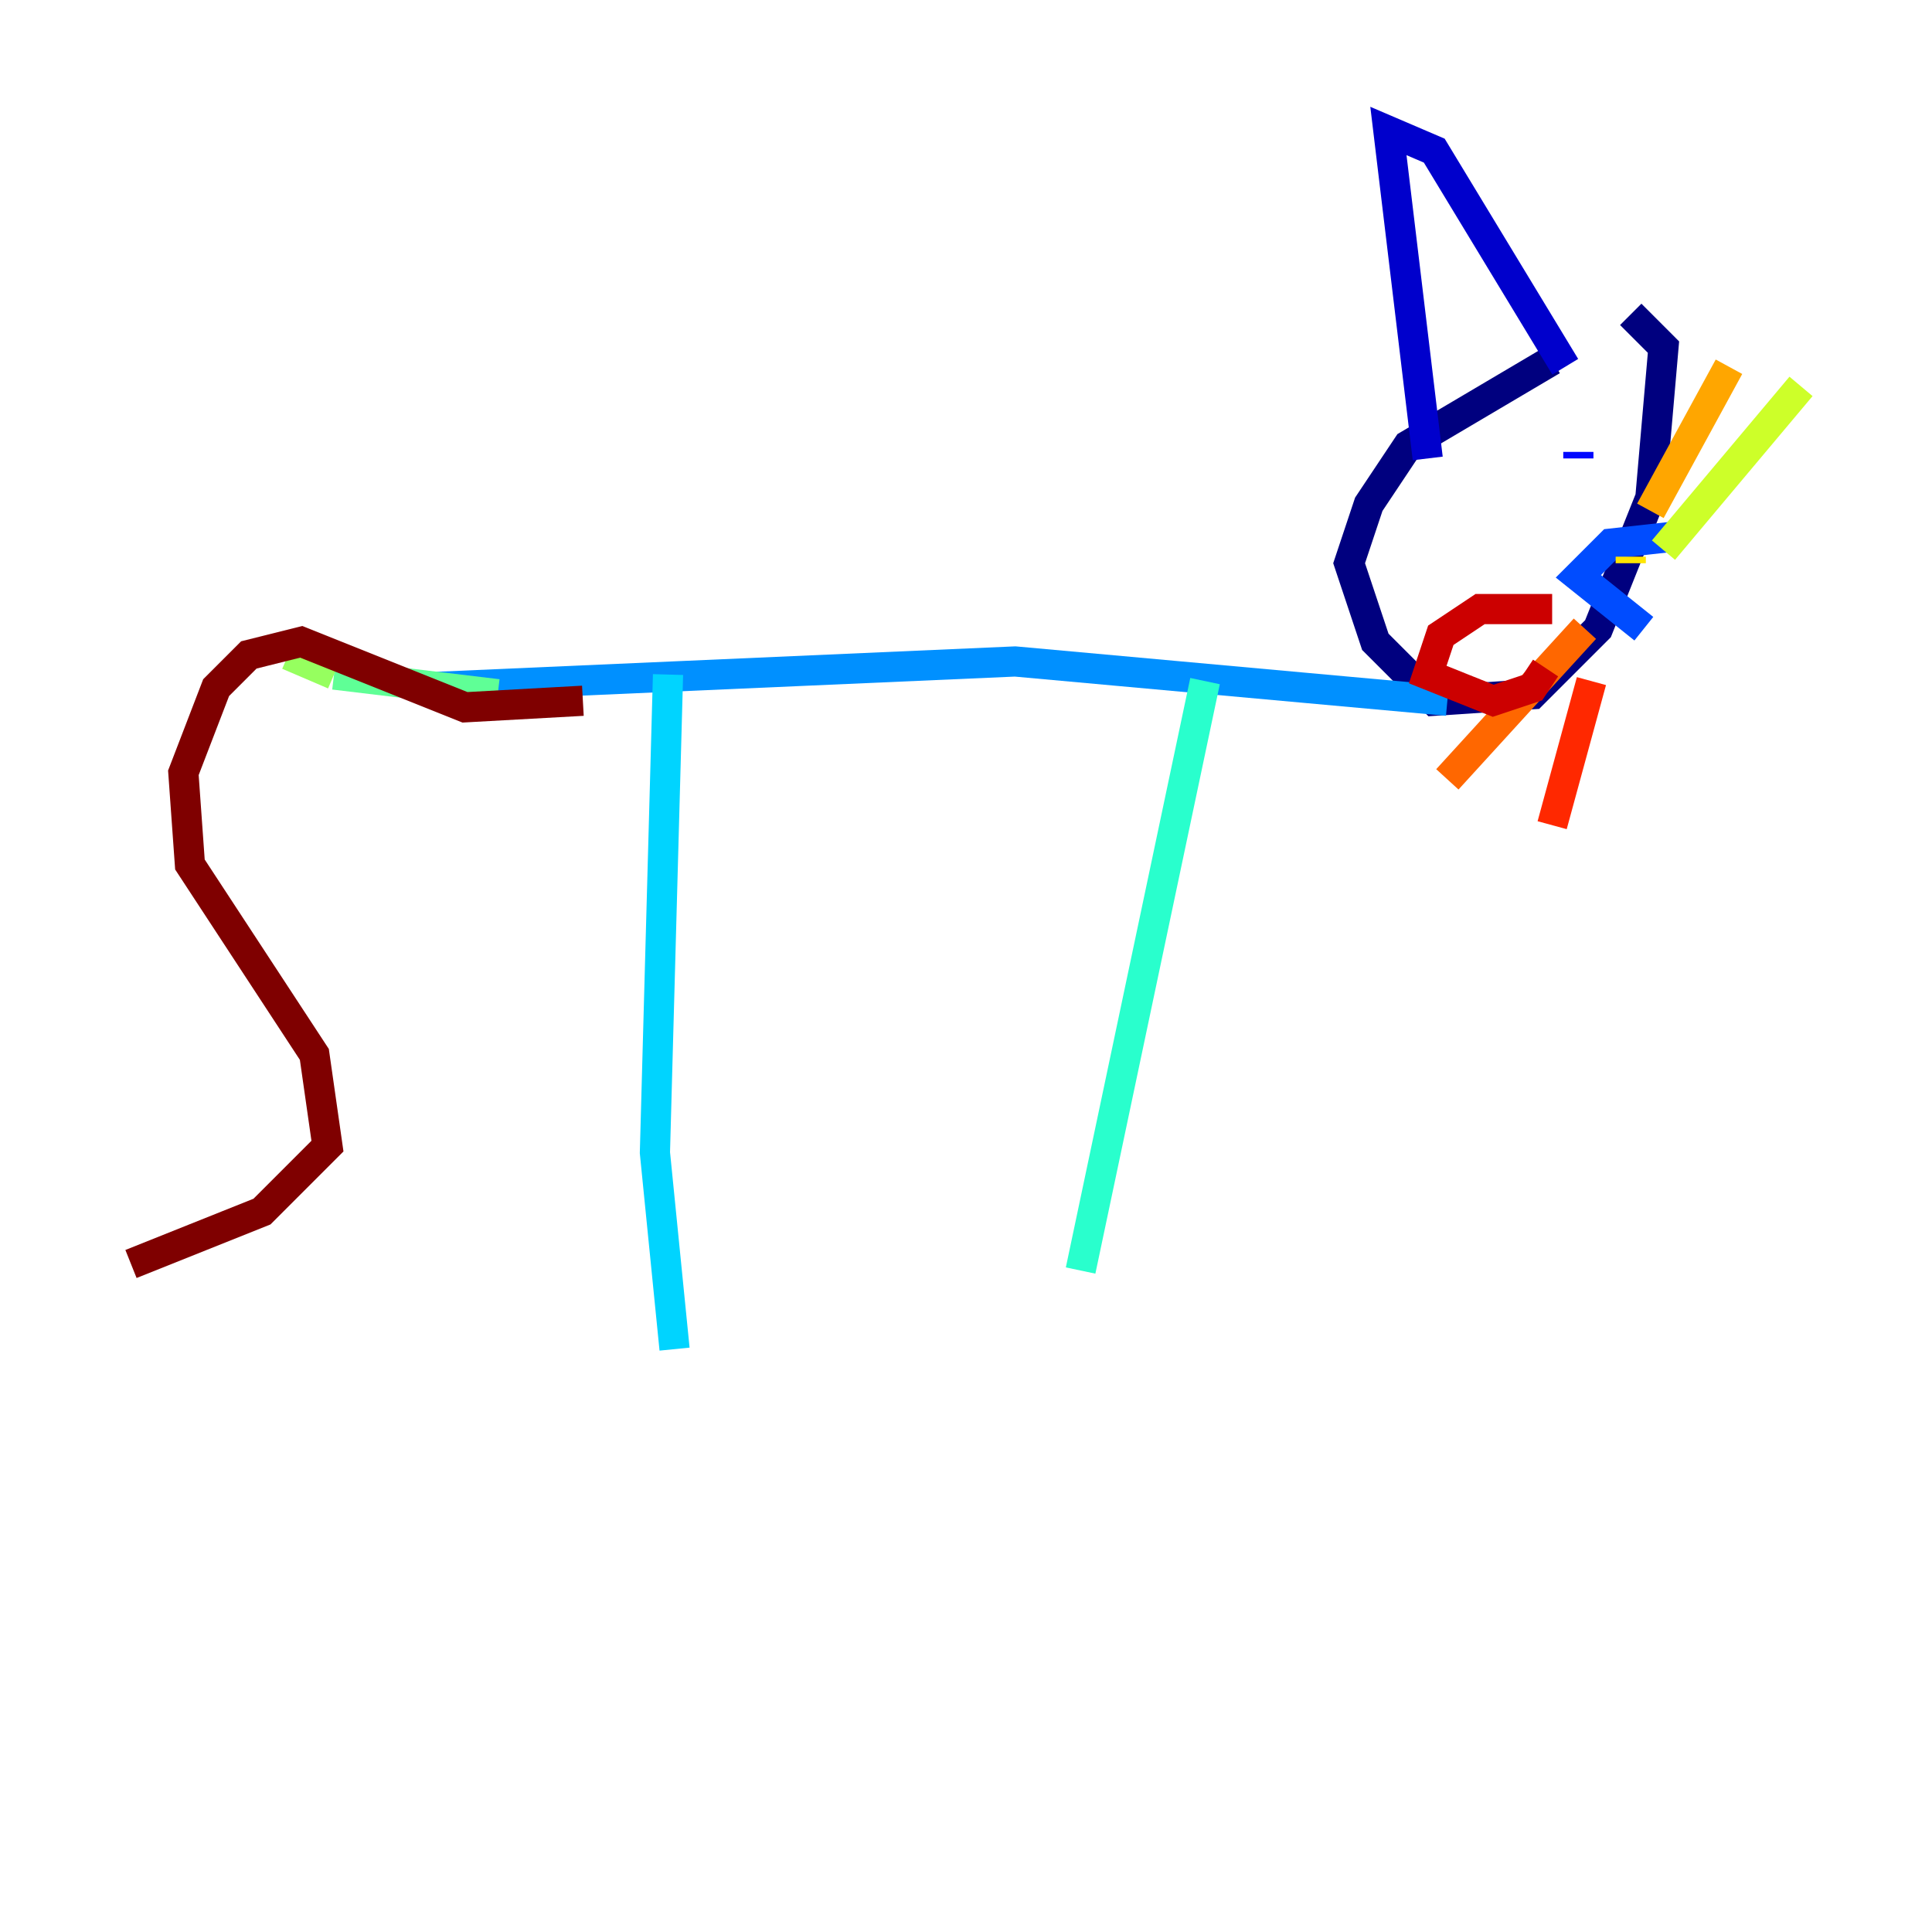 <?xml version="1.0" encoding="utf-8" ?>
<svg baseProfile="tiny" height="128" version="1.2" viewBox="0,0,128,128" width="128" xmlns="http://www.w3.org/2000/svg" xmlns:ev="http://www.w3.org/2001/xml-events" xmlns:xlink="http://www.w3.org/1999/xlink"><defs /><polyline fill="none" points="102.834,23.864 93.288,29.505 90.685,33.41 89.383,37.315 91.119,42.522 95.024,46.427 101.532,45.993 105.871,41.654 109.342,32.976 110.21,22.997 108.041,20.827" stroke="#00007f" stroke-width="2" /><polyline fill="none" points="94.59,30.373 91.986,8.678 95.024,9.98 103.702,24.298" stroke="#0000cc" stroke-width="2" /><polyline fill="none" points="104.57,29.939 104.57,30.373" stroke="#0008ff" stroke-width="2" /><polyline fill="none" points="110.644,35.58 106.739,36.014 104.57,38.183 108.909,41.654" stroke="#004cff" stroke-width="2" /><polyline fill="none" points="95.891,46.427 67.254,43.824 27.77,45.559" stroke="#0090ff" stroke-width="2" /><polyline fill="none" points="44.258,44.691 43.39,76.366 44.691,89.383" stroke="#00d4ff" stroke-width="2" /><polyline fill="none" points="79.837,45.125 71.593,84.176" stroke="#29ffcd" stroke-width="2" /><polyline fill="none" points="32.976,45.993 22.129,44.691" stroke="#5fff96" stroke-width="2" /><polyline fill="none" points="22.129,44.691 19.091,43.39" stroke="#96ff5f" stroke-width="2" /><polyline fill="none" points="110.21,36.447 119.322,25.6" stroke="#cdff29" stroke-width="2" /><polyline fill="none" points="108.041,36.881 108.041,37.315" stroke="#ffe500" stroke-width="2" /><polyline fill="none" points="109.342,33.844 114.549,24.298" stroke="#ffa600" stroke-width="2" /><polyline fill="none" points="105.003,41.654 95.891,51.634" stroke="#ff6700" stroke-width="2" /><polyline fill="none" points="105.437,45.125 102.834,54.671" stroke="#ff2800" stroke-width="2" /><polyline fill="none" points="102.834,40.352 98.061,40.352 95.458,42.088 94.59,44.691 98.929,46.427 101.532,45.559 102.4,44.258" stroke="#cc0000" stroke-width="2" /><polyline fill="none" points="38.617,46.427 30.807,46.861 19.959,42.522 16.488,43.39 14.319,45.559 12.149,51.2 12.583,57.275 20.827,69.858 21.695,75.932 17.356,80.271 8.678,83.742" stroke="#7f0000" stroke-width="2" /></svg>